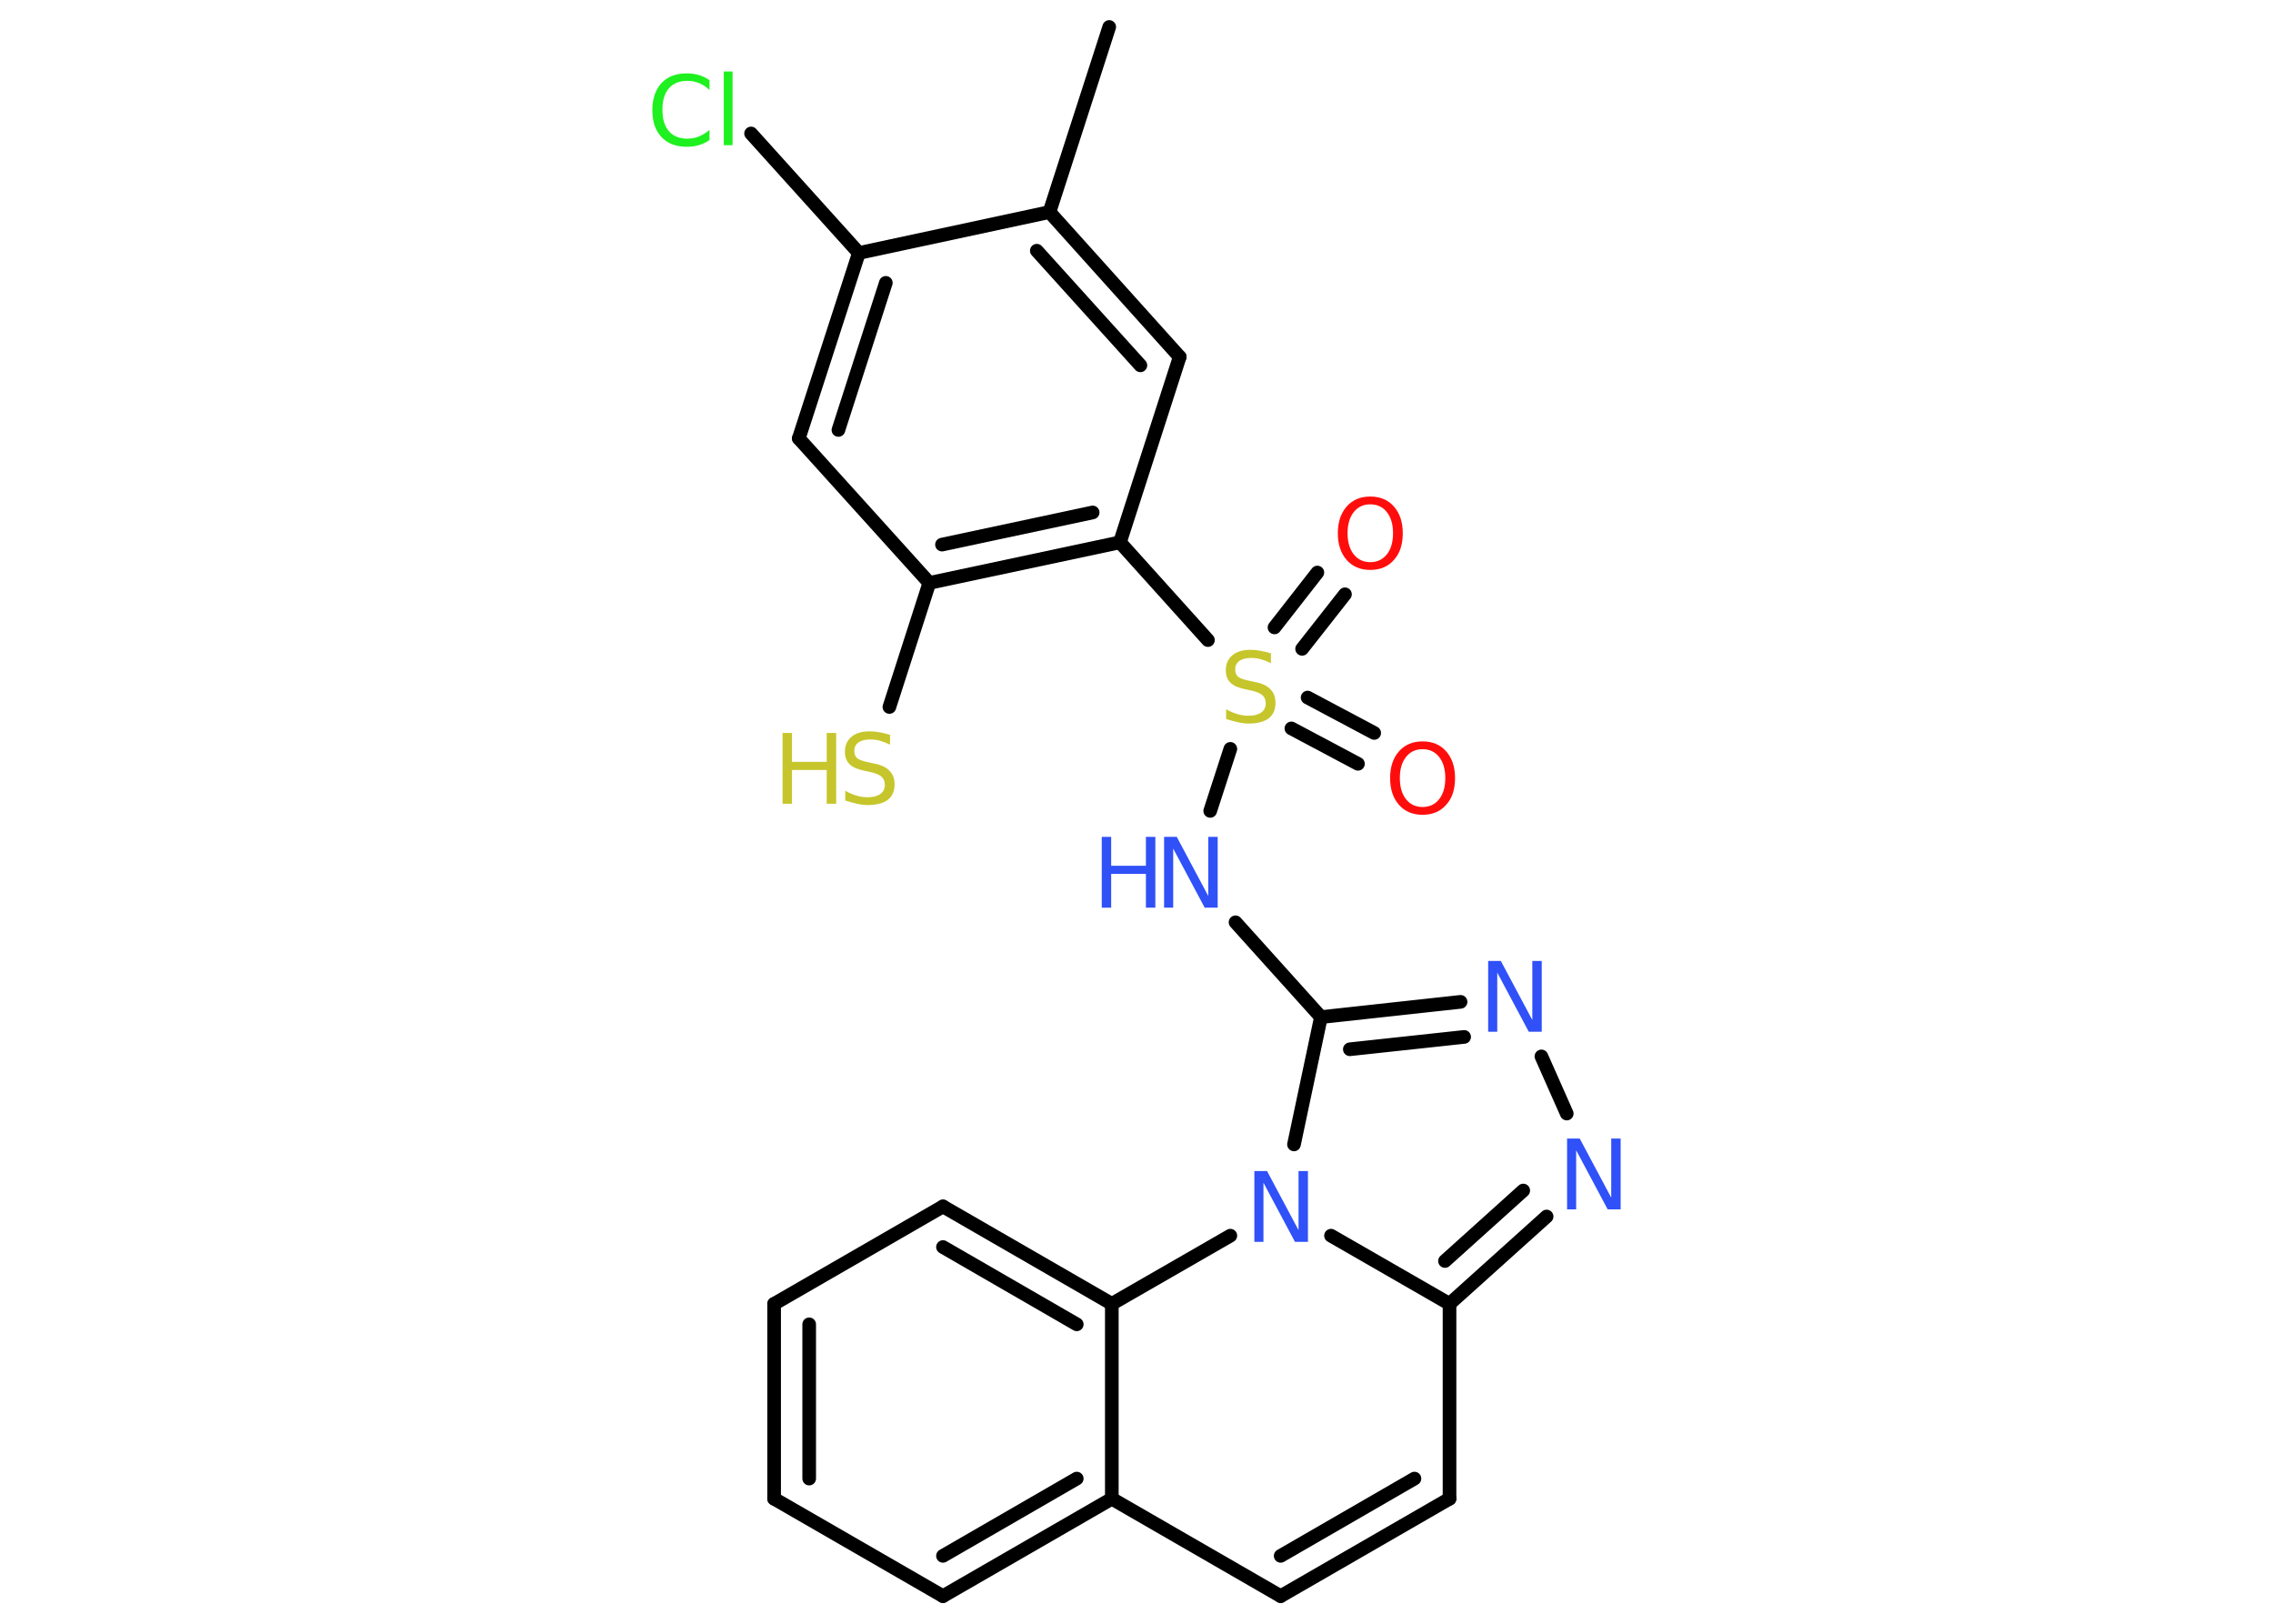 <?xml version='1.0' encoding='UTF-8'?>
<!DOCTYPE svg PUBLIC "-//W3C//DTD SVG 1.1//EN" "http://www.w3.org/Graphics/SVG/1.1/DTD/svg11.dtd">
<svg version='1.2' xmlns='http://www.w3.org/2000/svg' xmlns:xlink='http://www.w3.org/1999/xlink' width='70.0mm' height='50.0mm' viewBox='0 0 70.0 50.0'>
  <desc>Generated by the Chemistry Development Kit (http://github.com/cdk)</desc>
  <g stroke-linecap='round' stroke-linejoin='round' stroke='#000000' stroke-width='.42' fill='#3050F8'>
    <rect x='.0' y='.0' width='70.0' height='50.0' fill='#FFFFFF' stroke='none'/>
    <g id='mol1' class='mol'>
      <line id='mol1bnd1' class='bond' x1='34.16' y1='.83' x2='32.32' y2='6.53'/>
      <g id='mol1bnd2' class='bond'>
        <line x1='36.33' y1='10.99' x2='32.32' y2='6.53'/>
        <line x1='35.12' y1='11.25' x2='31.93' y2='7.72'/>
      </g>
      <line id='mol1bnd3' class='bond' x1='36.33' y1='10.99' x2='34.49' y2='16.7'/>
      <line id='mol1bnd4' class='bond' x1='34.49' y1='16.7' x2='37.2' y2='19.71'/>
      <g id='mol1bnd5' class='bond'>
        <line x1='40.27' y1='21.48' x2='42.32' y2='22.57'/>
        <line x1='39.77' y1='22.43' x2='41.82' y2='23.52'/>
      </g>
      <g id='mol1bnd6' class='bond'>
        <line x1='39.25' y1='19.32' x2='40.57' y2='17.63'/>
        <line x1='40.1' y1='19.98' x2='41.42' y2='18.3'/>
      </g>
      <line id='mol1bnd7' class='bond' x1='37.89' y1='23.06' x2='37.27' y2='24.97'/>
      <line id='mol1bnd8' class='bond' x1='38.05' y1='28.4' x2='40.68' y2='31.32'/>
      <g id='mol1bnd9' class='bond'>
        <line x1='44.98' y1='30.85' x2='40.68' y2='31.32'/>
        <line x1='45.09' y1='31.93' x2='41.57' y2='32.31'/>
      </g>
      <line id='mol1bnd10' class='bond' x1='47.47' y1='32.53' x2='48.25' y2='34.29'/>
      <g id='mol1bnd11' class='bond'>
        <line x1='44.64' y1='40.15' x2='47.63' y2='37.46'/>
        <line x1='44.5' y1='38.83' x2='46.91' y2='36.66'/>
      </g>
      <line id='mol1bnd12' class='bond' x1='44.64' y1='40.15' x2='44.64' y2='46.15'/>
      <g id='mol1bnd13' class='bond'>
        <line x1='39.44' y1='49.15' x2='44.64' y2='46.15'/>
        <line x1='39.44' y1='47.91' x2='43.56' y2='45.53'/>
      </g>
      <line id='mol1bnd14' class='bond' x1='39.44' y1='49.15' x2='34.24' y2='46.15'/>
      <g id='mol1bnd15' class='bond'>
        <line x1='29.04' y1='49.15' x2='34.24' y2='46.15'/>
        <line x1='29.04' y1='47.91' x2='33.16' y2='45.53'/>
      </g>
      <line id='mol1bnd16' class='bond' x1='29.04' y1='49.15' x2='23.84' y2='46.15'/>
      <g id='mol1bnd17' class='bond'>
        <line x1='23.84' y1='40.15' x2='23.84' y2='46.15'/>
        <line x1='24.92' y1='40.78' x2='24.92' y2='45.53'/>
      </g>
      <line id='mol1bnd18' class='bond' x1='23.84' y1='40.15' x2='29.04' y2='37.15'/>
      <g id='mol1bnd19' class='bond'>
        <line x1='34.24' y1='40.15' x2='29.04' y2='37.15'/>
        <line x1='33.16' y1='40.78' x2='29.04' y2='38.4'/>
      </g>
      <line id='mol1bnd20' class='bond' x1='34.24' y1='46.15' x2='34.24' y2='40.15'/>
      <line id='mol1bnd21' class='bond' x1='34.24' y1='40.15' x2='37.89' y2='38.05'/>
      <line id='mol1bnd22' class='bond' x1='40.68' y1='31.32' x2='39.85' y2='35.24'/>
      <line id='mol1bnd23' class='bond' x1='44.64' y1='40.15' x2='40.99' y2='38.05'/>
      <g id='mol1bnd24' class='bond'>
        <line x1='28.62' y1='17.95' x2='34.49' y2='16.7'/>
        <line x1='29.01' y1='16.77' x2='33.65' y2='15.78'/>
      </g>
      <line id='mol1bnd25' class='bond' x1='28.62' y1='17.95' x2='27.39' y2='21.77'/>
      <line id='mol1bnd26' class='bond' x1='28.62' y1='17.95' x2='24.6' y2='13.5'/>
      <g id='mol1bnd27' class='bond'>
        <line x1='26.45' y1='7.79' x2='24.6' y2='13.5'/>
        <line x1='27.28' y1='8.71' x2='25.82' y2='13.24'/>
      </g>
      <line id='mol1bnd28' class='bond' x1='32.32' y1='6.53' x2='26.45' y2='7.79'/>
      <line id='mol1bnd29' class='bond' x1='26.45' y1='7.79' x2='23.13' y2='4.11'/>
      <path id='mol1atm5' class='atom' d='M39.14 20.13v.29q-.17 -.08 -.31 -.12q-.15 -.04 -.29 -.04q-.24 .0 -.37 .09q-.13 .09 -.13 .27q.0 .14 .09 .22q.09 .07 .33 .12l.18 .04q.33 .06 .48 .22q.16 .16 .16 .42q.0 .32 -.21 .48q-.21 .16 -.62 .16q-.15 .0 -.33 -.04q-.17 -.04 -.36 -.1v-.3q.18 .1 .35 .15q.17 .05 .34 .05q.25 .0 .39 -.1q.14 -.1 .14 -.28q.0 -.16 -.1 -.25q-.1 -.09 -.32 -.14l-.18 -.04q-.33 -.06 -.48 -.2q-.15 -.14 -.15 -.39q.0 -.29 .2 -.46q.2 -.17 .56 -.17q.15 .0 .31 .03q.16 .03 .33 .08z' stroke='none' fill='#C6C62C'/>
      <path id='mol1atm6' class='atom' d='M43.81 23.07q-.32 .0 -.51 .24q-.19 .24 -.19 .65q.0 .41 .19 .65q.19 .24 .51 .24q.32 .0 .51 -.24q.19 -.24 .19 -.65q.0 -.41 -.19 -.65q-.19 -.24 -.51 -.24zM43.81 22.83q.46 .0 .73 .31q.27 .31 .27 .82q.0 .52 -.27 .82q-.27 .31 -.73 .31q-.46 .0 -.73 -.31q-.27 -.31 -.27 -.82q.0 -.51 .27 -.82q.27 -.31 .73 -.31z' stroke='none' fill='#FF0D0D'/>
      <path id='mol1atm7' class='atom' d='M42.2 15.53q-.32 .0 -.51 .24q-.19 .24 -.19 .65q.0 .41 .19 .65q.19 .24 .51 .24q.32 .0 .51 -.24q.19 -.24 .19 -.65q.0 -.41 -.19 -.65q-.19 -.24 -.51 -.24zM42.2 15.29q.46 .0 .73 .31q.27 .31 .27 .82q.0 .52 -.27 .82q-.27 .31 -.73 .31q-.46 .0 -.73 -.31q-.27 -.31 -.27 -.82q.0 -.51 .27 -.82q.27 -.31 .73 -.31z' stroke='none' fill='#FF0D0D'/>
      <g id='mol1atm8' class='atom'>
        <path d='M35.84 25.77h.4l.97 1.82v-1.82h.29v2.18h-.4l-.97 -1.82v1.82h-.28v-2.18z' stroke='none'/>
        <path d='M33.93 25.77h.29v.89h1.07v-.89h.29v2.18h-.29v-1.04h-1.07v1.04h-.29v-2.18z' stroke='none'/>
      </g>
      <path id='mol1atm10' class='atom' d='M45.82 29.59h.4l.97 1.82v-1.82h.29v2.18h-.4l-.97 -1.82v1.82h-.28v-2.18z' stroke='none'/>
      <path id='mol1atm11' class='atom' d='M48.25 35.06h.4l.97 1.82v-1.82h.29v2.18h-.4l-.97 -1.82v1.82h-.28v-2.18z' stroke='none'/>
      <path id='mol1atm21' class='atom' d='M38.62 36.06h.4l.97 1.82v-1.82h.29v2.18h-.4l-.97 -1.82v1.82h-.28v-2.18z' stroke='none'/>
      <g id='mol1atm23' class='atom'>
        <path d='M27.41 22.64v.29q-.17 -.08 -.31 -.12q-.15 -.04 -.29 -.04q-.24 .0 -.37 .09q-.13 .09 -.13 .27q.0 .14 .09 .22q.09 .07 .33 .12l.18 .04q.33 .06 .48 .22q.16 .16 .16 .42q.0 .32 -.21 .48q-.21 .16 -.62 .16q-.15 .0 -.33 -.04q-.17 -.04 -.36 -.1v-.3q.18 .1 .35 .15q.17 .05 .34 .05q.25 .0 .39 -.1q.14 -.1 .14 -.28q.0 -.16 -.1 -.25q-.1 -.09 -.32 -.14l-.18 -.04q-.33 -.06 -.48 -.2q-.15 -.14 -.15 -.39q.0 -.29 .2 -.46q.2 -.17 .56 -.17q.15 .0 .31 .03q.16 .03 .33 .08z' stroke='none' fill='#C6C62C'/>
        <path d='M24.1 22.57h.29v.89h1.07v-.89h.29v2.18h-.29v-1.04h-1.07v1.04h-.29v-2.18z' stroke='none' fill='#C6C62C'/>
      </g>
      <path id='mol1atm26' class='atom' d='M21.85 2.46v.31q-.15 -.14 -.32 -.21q-.17 -.07 -.36 -.07q-.37 .0 -.57 .23q-.2 .23 -.2 .66q.0 .43 .2 .66q.2 .23 .57 .23q.19 .0 .36 -.07q.17 -.07 .32 -.2v.31q-.15 .11 -.33 .16q-.17 .05 -.37 .05q-.5 .0 -.78 -.3q-.28 -.3 -.28 -.83q.0 -.52 .28 -.83q.28 -.3 .78 -.3q.19 .0 .37 .05q.17 .05 .33 .16zM22.29 2.2h.27v2.27h-.27v-2.27z' stroke='none' fill='#1FF01F'/>
    </g>
  </g>
</svg>
